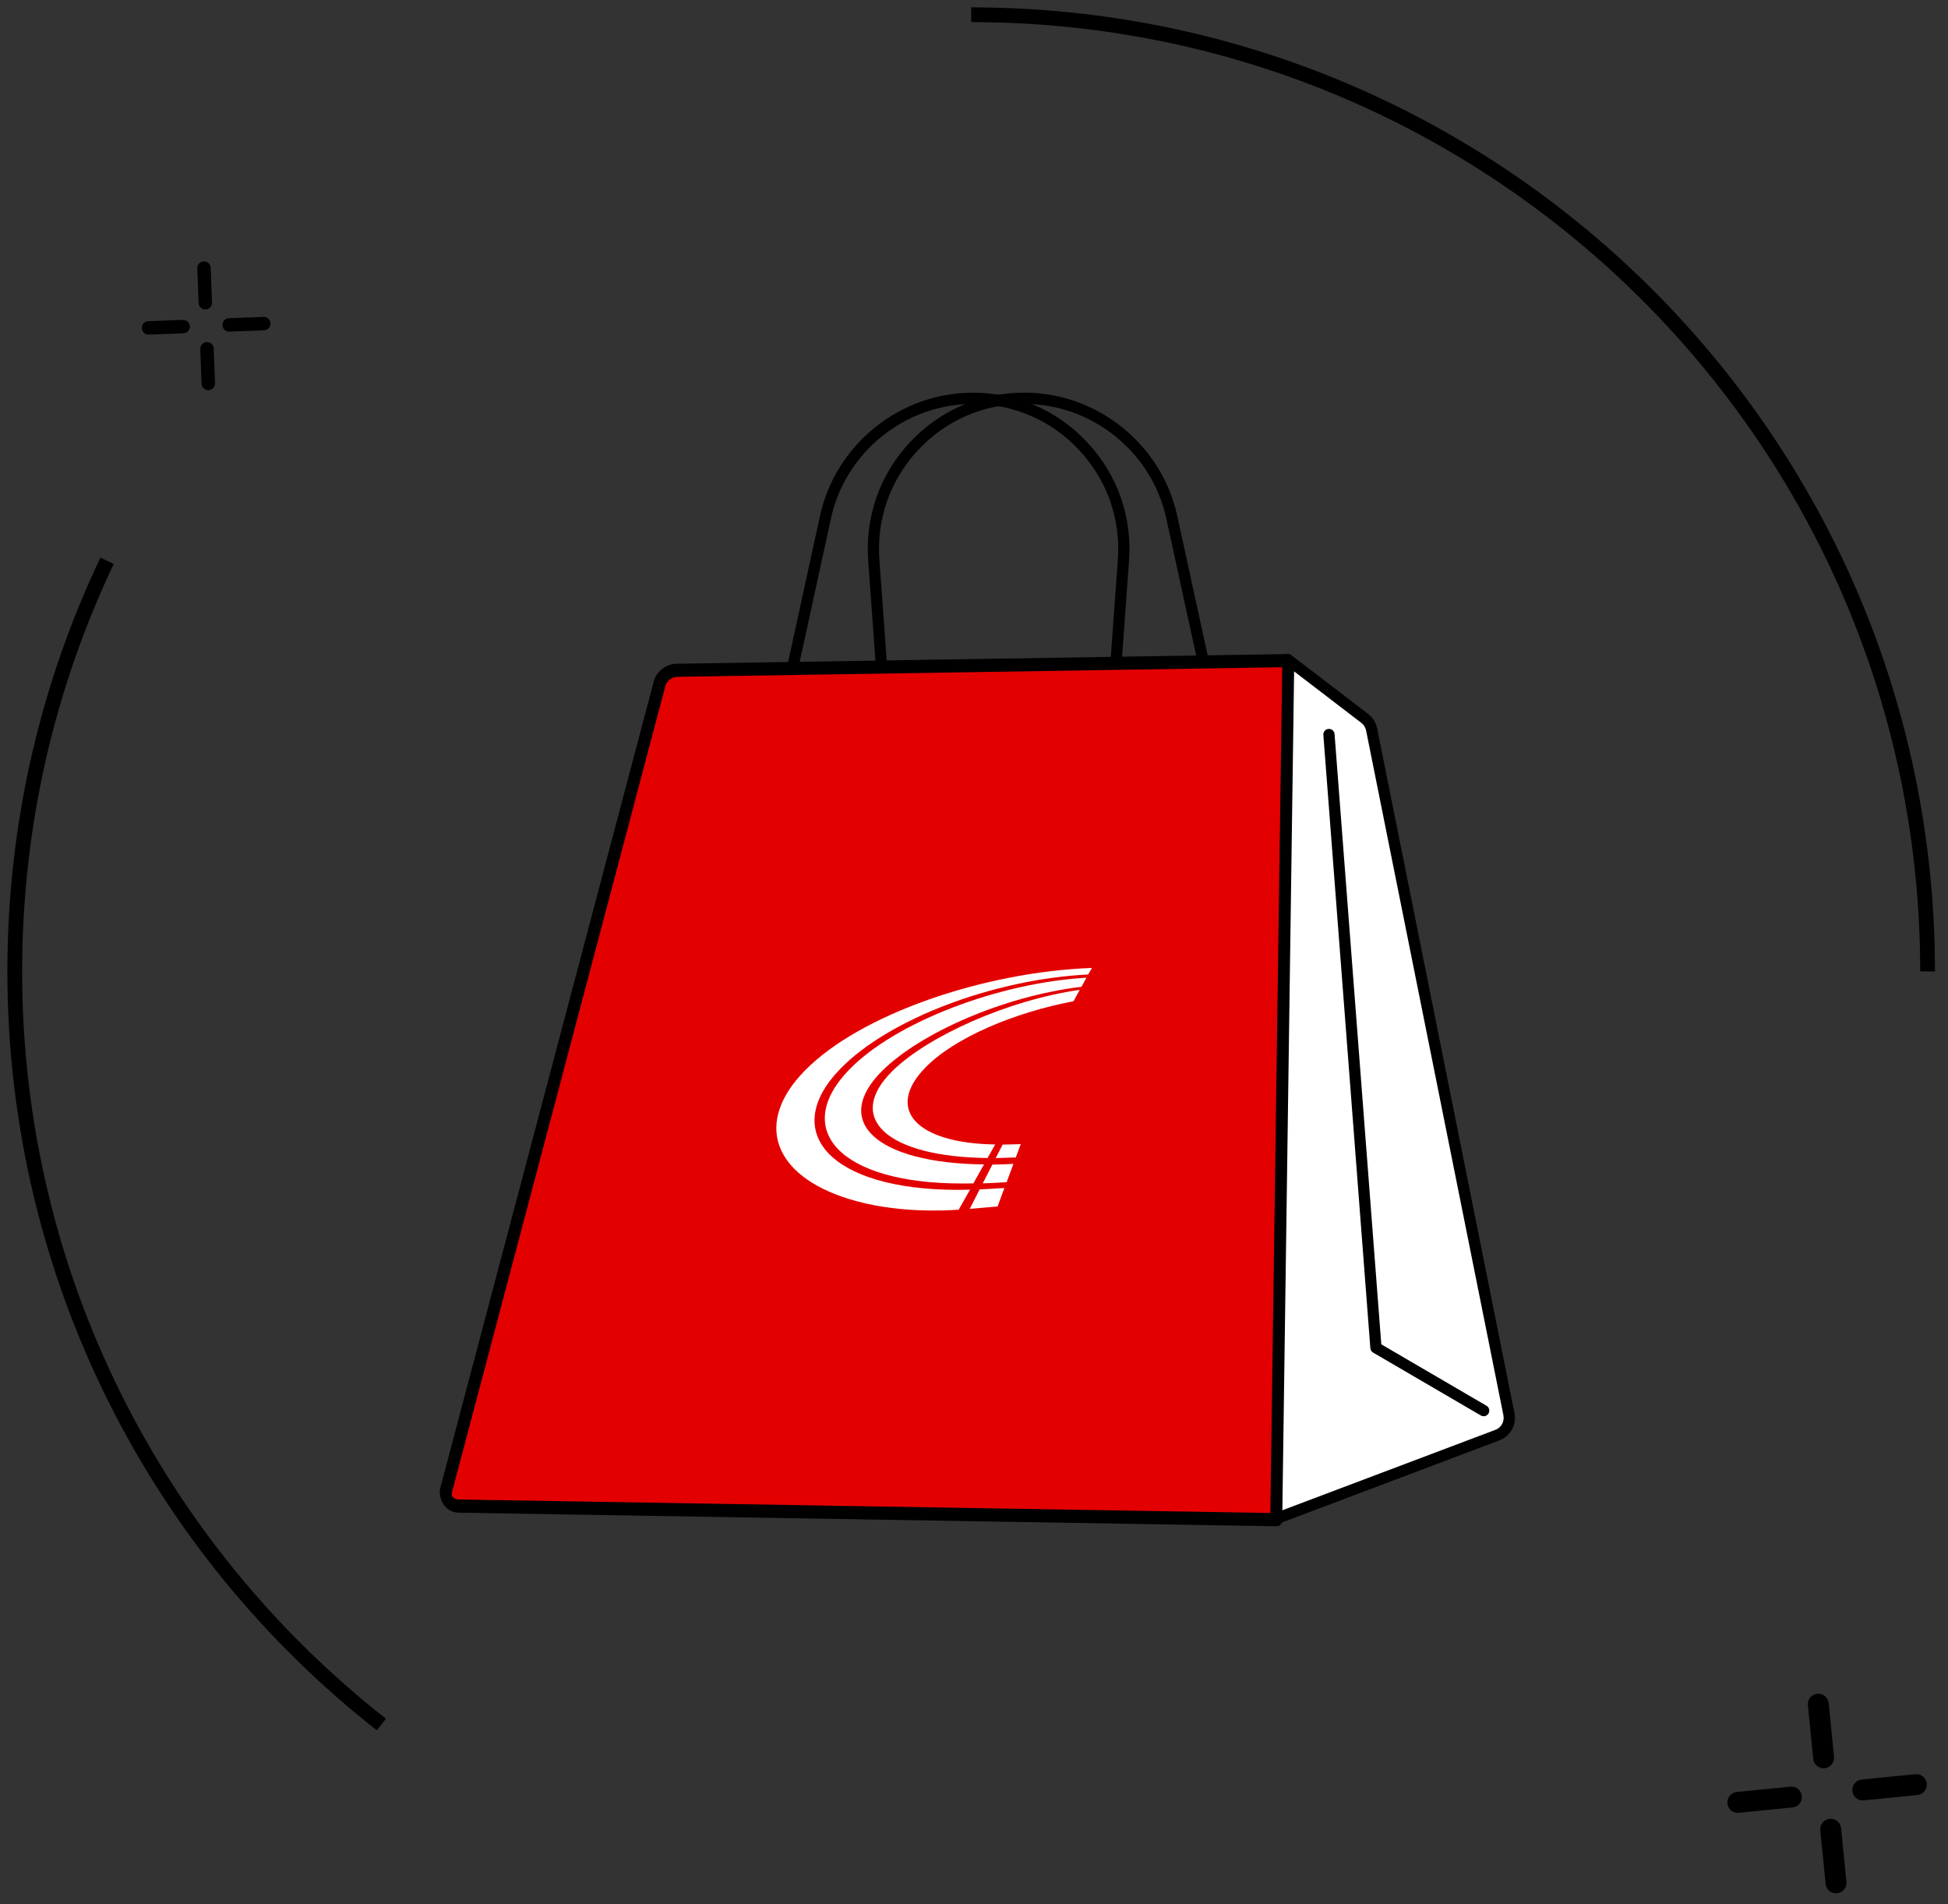 <svg width="132" height="129" viewBox="0 0 132 129" fill="none" xmlns="http://www.w3.org/2000/svg">
<rect x="0" y="0" width="132" height="129" fill="#333333" stroke="none"/>
<path d="M130.617 65.809C130.617 46.355 122.046 28.904 108.474 17.024C97.075 7.047 82.148 1 65.809 1M7.255 37.995C3.245 46.423 1 55.854 1 65.809C1 86.523 10.718 104.967 25.843 116.831" stroke="black"/>
<path d="M123.178 119.678C123.009 119.565 122.89 119.377 122.867 119.157L122.506 115.525C122.466 115.134 122.749 114.789 123.14 114.749C123.531 114.709 123.873 114.995 123.916 115.382L124.276 119.015C124.316 119.405 124.034 119.751 123.643 119.791C123.474 119.814 123.311 119.768 123.178 119.678Z" fill="black"/>
<path d="M124.017 128.149C123.849 128.036 123.73 127.848 123.707 127.628L123.346 123.996C123.306 123.605 123.589 123.26 123.98 123.22C124.37 123.18 124.717 123.469 124.756 123.853L125.116 127.486C125.156 127.876 124.873 128.222 124.483 128.262C124.31 128.282 124.147 128.236 124.017 128.149Z" fill="black"/>
<path d="M125.83 121.855C125.661 121.742 125.542 121.554 125.519 121.334C125.48 120.943 125.765 120.594 126.153 120.558L129.785 120.197C130.176 120.158 130.523 120.447 130.561 120.831C130.601 121.222 130.316 121.571 129.928 121.607L126.295 121.968C126.126 121.991 125.964 121.945 125.83 121.855Z" fill="black"/>
<path d="M117.365 122.698C117.196 122.585 117.078 122.397 117.054 122.177C117.015 121.786 117.297 121.441 117.688 121.401L121.32 121.04C121.711 121 122.058 121.29 122.096 121.674C122.136 122.065 121.854 122.41 121.463 122.45L117.831 122.81C117.657 122.831 117.499 122.787 117.365 122.698Z" fill="black"/>
<path d="M13.634 20.872C13.53 20.793 13.461 20.668 13.455 20.525L13.369 18.181C13.359 17.928 13.555 17.718 13.807 17.708C14.059 17.698 14.268 17.896 14.279 18.146L14.365 20.49C14.375 20.743 14.18 20.953 13.928 20.963C13.818 20.971 13.716 20.935 13.634 20.872Z" fill="black"/>
<path d="M13.837 26.34C13.733 26.261 13.665 26.136 13.659 25.994L13.572 23.649C13.563 23.397 13.758 23.186 14.01 23.176C14.262 23.166 14.473 23.366 14.482 23.614L14.569 25.959C14.578 26.211 14.383 26.421 14.131 26.431C14.019 26.438 13.917 26.401 13.837 26.34Z" fill="black"/>
<path d="M15.252 22.375C15.148 22.296 15.079 22.171 15.073 22.028C15.063 21.776 15.26 21.563 15.511 21.556L17.855 21.47C18.108 21.46 18.318 21.659 18.328 21.907C18.338 22.16 18.141 22.372 17.89 22.38L15.546 22.466C15.436 22.474 15.334 22.438 15.252 22.375Z" fill="black"/>
<path d="M9.787 22.577C9.683 22.498 9.614 22.373 9.608 22.23C9.598 21.978 9.793 21.768 10.046 21.758L12.39 21.672C12.643 21.662 12.854 21.861 12.863 22.109C12.873 22.362 12.678 22.572 12.425 22.582L10.081 22.668C9.969 22.674 9.869 22.64 9.787 22.577Z" fill="black"/>
<path d="M82.437 49.335C82.261 49.335 82.103 49.213 82.066 49.037L79.026 35.11C78.047 30.621 74 27.364 69.407 27.364C66.641 27.364 64.081 28.48 62.198 30.504C60.315 32.531 59.388 35.165 59.589 37.923L60.388 48.928C60.404 49.137 60.244 49.318 60.035 49.335C59.827 49.351 59.643 49.194 59.629 48.982L58.83 37.977C58.613 35.005 59.613 32.168 61.642 29.984C63.672 27.803 66.43 26.6 69.41 26.6C74.36 26.6 78.717 30.109 79.771 34.945L82.811 48.871C82.857 49.077 82.727 49.278 82.521 49.324C82.491 49.332 82.464 49.335 82.437 49.335Z" fill="black"/>
<path d="M87.27 44.688L92.475 48.668C92.716 48.852 92.881 49.115 92.938 49.413L102.245 95.811C102.364 96.41 102.033 97.006 101.462 97.223L86.454 102.888L82.734 76.859L87.27 44.688Z" fill="white"/>
<path d="M86.456 103.27C86.388 103.27 86.321 103.251 86.264 103.216C86.163 103.156 86.099 103.056 86.079 102.942L82.359 76.913C82.354 76.878 82.354 76.843 82.359 76.808L86.895 44.637C86.914 44.504 87.003 44.39 87.128 44.339C87.253 44.287 87.396 44.306 87.505 44.387L92.709 48.367C93.024 48.608 93.238 48.953 93.316 49.34L102.623 95.738C102.78 96.524 102.352 97.296 101.602 97.581L86.594 103.246C86.546 103.262 86.499 103.27 86.456 103.27ZM83.121 76.859L86.765 102.365L101.331 96.868C101.729 96.716 101.956 96.305 101.875 95.887L92.569 49.489C92.528 49.283 92.411 49.099 92.246 48.972L87.559 45.384L83.121 76.859Z" fill="black"/>
<path d="M52.896 49.335C52.869 49.335 52.842 49.332 52.815 49.327C52.609 49.28 52.479 49.08 52.525 48.874L55.565 34.948C56.619 30.111 60.978 26.603 65.925 26.603C68.906 26.603 71.664 27.806 73.693 29.987C75.723 32.168 76.72 35.007 76.506 37.98L75.706 48.985C75.69 49.194 75.509 49.354 75.3 49.337C75.091 49.321 74.934 49.139 74.948 48.931L75.747 37.925C75.948 35.167 75.021 32.531 73.138 30.507C71.255 28.48 68.695 27.367 65.928 27.367C61.333 27.367 57.288 30.624 56.31 35.113L53.27 49.039C53.229 49.213 53.072 49.335 52.896 49.335Z" fill="black"/>
<path d="M44.712 46.4C44.856 45.861 45.338 45.482 45.896 45.474L87.32 44.818L86.504 103.018L31.087 102.094C30.818 102.089 30.566 101.962 30.407 101.748C30.247 101.534 30.19 101.257 30.26 100.997L44.712 46.4Z" fill="#E30000"/>
<path d="M86.503 103.4C86.5 103.4 86.497 103.4 86.497 103.4L31.08 102.479C30.692 102.474 30.335 102.292 30.102 101.983C29.869 101.674 29.79 101.282 29.89 100.908L44.345 46.308C44.532 45.607 45.166 45.111 45.892 45.097L87.316 44.441C87.421 44.439 87.519 44.48 87.589 44.553C87.662 44.626 87.703 44.723 87.7 44.826L86.885 103.026C86.882 103.127 86.841 103.224 86.768 103.295C86.695 103.362 86.6 103.4 86.503 103.4ZM45.079 46.498L30.625 101.097C30.587 101.244 30.616 101.398 30.709 101.52C30.801 101.642 30.942 101.712 31.093 101.715L86.129 102.631L86.934 45.203L45.903 45.853C45.515 45.861 45.177 46.127 45.079 46.498Z" fill="black"/>
<path d="M62.681 72.348C59.968 75.158 62.09 77.455 67.436 77.534L66.918 78.452C60.107 78.379 57.227 75.754 60.478 72.551C62.862 70.202 68.316 67.745 73.166 67.059L72.743 67.832C68.755 68.585 64.672 70.292 62.681 72.348Z" fill="white"/>
<path d="M59.801 72.524C56.309 75.968 59.365 78.805 66.678 78.886L65.957 80.17C65.694 80.178 65.44 80.178 65.177 80.178C56.835 80.178 53.648 76.488 57.534 72.475C60.641 69.259 67.669 66.574 73.619 66.238L73.283 66.851C67.932 67.498 62.354 70.007 59.801 72.524Z" fill="white"/>
<path d="M54.557 72.511C58.269 68.739 66.589 65.851 73.996 65.575L73.734 66.019C67.331 66.333 60.192 69.045 56.927 72.424C52.844 76.64 56.155 80.609 64.92 80.609C65.196 80.609 65.451 80.601 65.73 80.596L64.963 81.953C63.972 82.018 60.677 82.202 57.534 81.23C52.338 79.623 51.091 76.019 54.557 72.511Z" fill="white"/>
<path d="M68.832 78.412C68.344 78.433 67.826 78.447 67.469 78.455L67.943 77.542C68.292 77.534 68.788 77.528 69.168 77.512L68.832 78.412Z" fill="white"/>
<path d="M67.599 81.731C66.987 81.79 66.228 81.855 65.711 81.898L66.383 80.579C66.835 80.557 67.505 80.519 68.06 80.484L67.599 81.731Z" fill="white"/>
<path d="M68.211 80.089C67.775 80.118 67.228 80.148 66.594 80.17L67.244 78.899C67.778 78.894 68.274 78.87 68.672 78.848L68.211 80.089Z" fill="white"/>
<path d="M100.538 95.947C100.473 95.947 100.408 95.93 100.345 95.895L93.043 91.633C92.935 91.571 92.865 91.457 92.857 91.333L89.673 49.79C89.657 49.581 89.814 49.397 90.023 49.381C90.234 49.364 90.415 49.522 90.432 49.73L93.599 91.075L100.73 95.237C100.912 95.343 100.974 95.576 100.865 95.757C100.795 95.879 100.668 95.947 100.538 95.947Z" fill="black"/>
<path d="M86.456 103.27C86.453 103.27 86.451 103.27 86.451 103.27L31.033 102.349C30.645 102.344 30.288 102.162 30.055 101.853C29.822 101.544 29.743 101.151 29.843 100.778L44.298 46.178C44.485 45.476 45.119 44.981 45.845 44.967L87.269 44.311C87.374 44.309 87.472 44.349 87.542 44.422C87.616 44.496 87.656 44.593 87.653 44.696L86.838 102.896C86.835 102.997 86.795 103.094 86.722 103.165C86.648 103.232 86.553 103.27 86.456 103.27ZM45.032 46.368L30.578 100.967C30.54 101.114 30.57 101.268 30.662 101.39C30.754 101.512 30.895 101.582 31.046 101.585L86.082 102.501L86.887 45.073L45.856 45.723C45.468 45.731 45.13 45.997 45.032 46.368Z" fill="black"/>
</svg>
